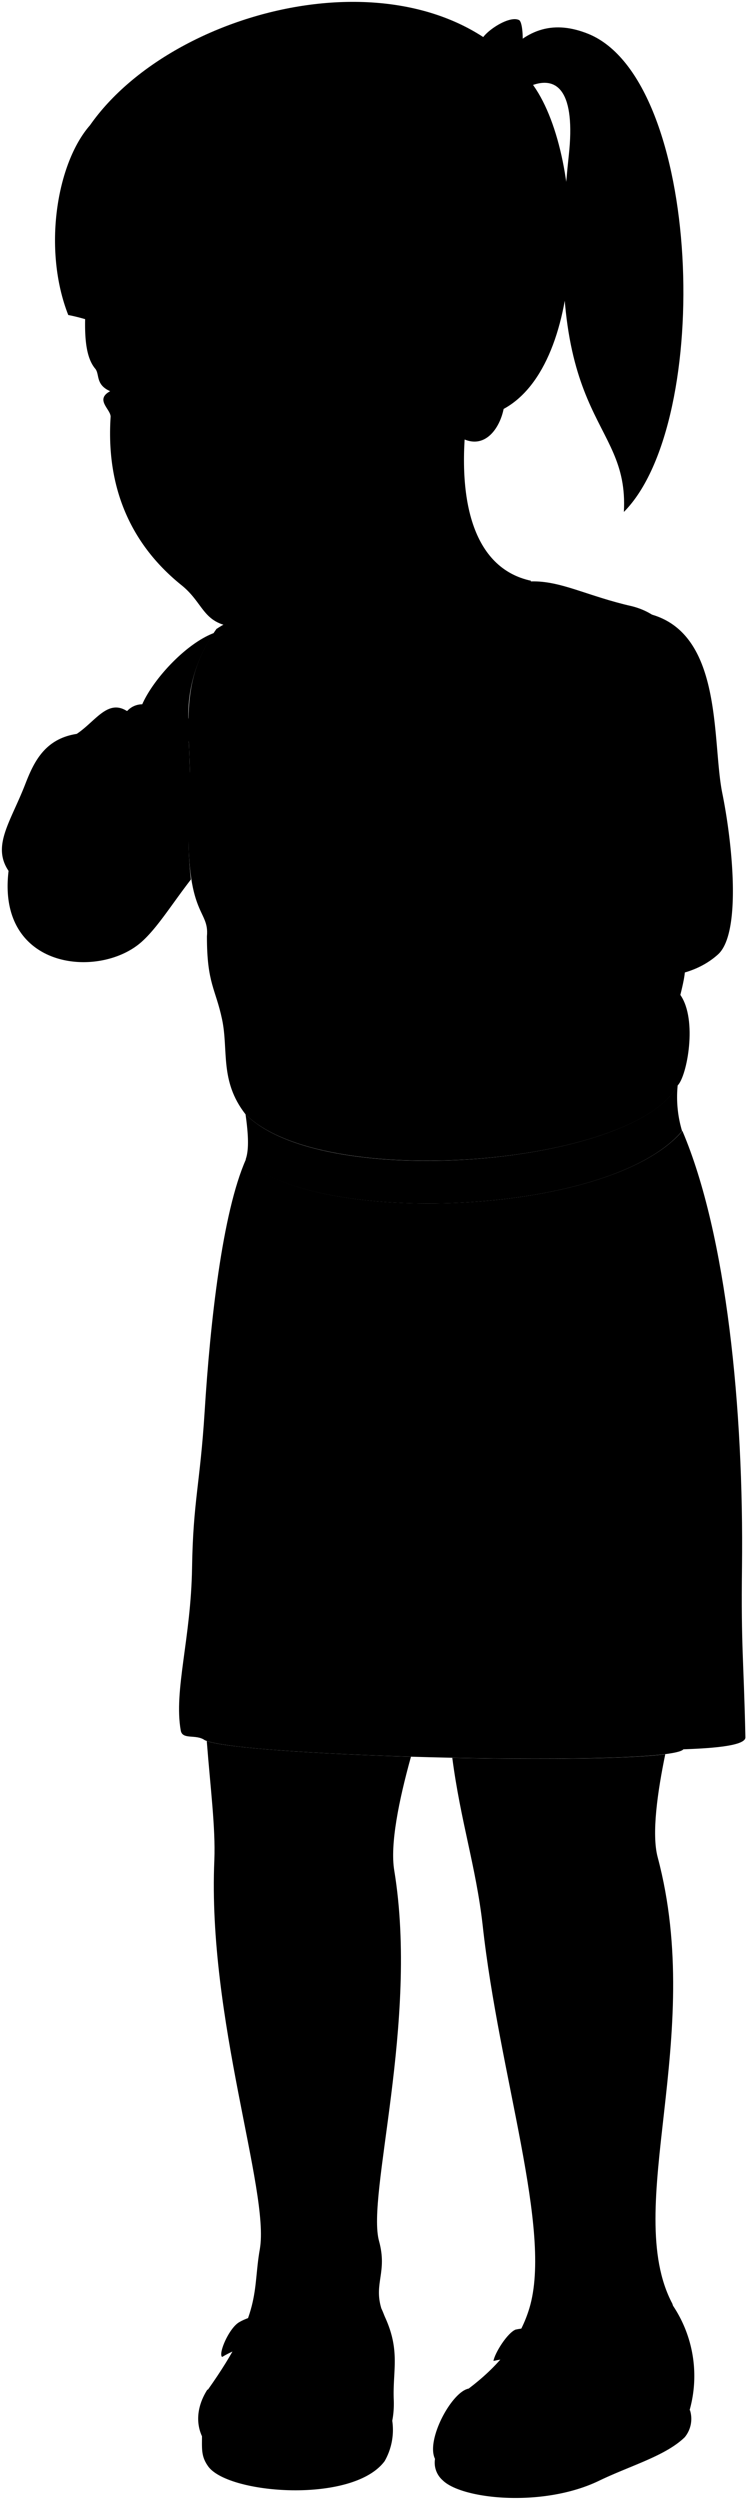 <svg viewBox="0 0 98.52 329.36">
  <g class="anitaDress">
    <path d="M90,149c5.84,13.7,8.1,36.76,7.86,57.39-.13,10.76.22,12,.45,22.51,0,1.23-5.32,1.46-8.18,1.57-1.94,2.36-58.85,1-63.15-1.22-1.16-.81-2.91,0-3.14-1.25-.94-5.27,1.35-12.11,1.49-21.47.14-8.79,1.06-11,1.66-20.57.73-11.67,2.32-26.19,5.45-33.23C41.09,161.52,80.24,160.43,90,149Z"/>
    <path d="M89.38,143c1.22-1.21,2.65-8.63.35-11.92,1.64-6.55-.55-2-.66-7.2-.33-16,7.49-40.59-5.68-44-5.9-1.33-9.42-3.39-13.33-3.28L39,78.38c-3.61,2.29-6.45,1.86-10.45,4.48C23,90.62,25.48,97.23,25,105.37c-.88,15.63,2.66,14.18,2.29,18,0,6.23,1.14,6.86,2,10.94s-.33,8.09,3.06,12.46C42.45,157,83.65,153.61,89.38,143Z"/>
  </g>
  <path class="anitaBelt" d="M32.4,152.75c8.69,8.77,47.84,7.68,57.56-3.73a15.51,15.51,0,0,1-.58-6.05c-5.73,10.64-46.93,14.05-57,3.82C32.73,149.25,32.88,151.42,32.4,152.75Z"/>
  <g class="hairBlack">
    <path d="M9,41.5c-3.39-8.65-1.52-20,2.87-25C23.22.27,57.05-7.69,70.38,11.3c6.85,9.75,7.13,36.64-4,42.6C16.27,45.61,15.56,42.8,9,41.5Z"/>
    <path d="M82.28,67.45c11.83-11.89,10.32-56.94-4.72-63-4.35-1.74-8-.83-11.3,3.16l3.17,3.94c4.27-2.05,6.47.79,5.59,8.88C71.15,56.27,83,54.54,82.28,67.45Z"/>
  </g>
  <path class="hairOverlapLine" d="M47.49,38a23,23,0,0,0,6.14-2.32c.59-1.21-1.72-8.81-3.59-12.92"/>
  <g class="anitaBarrette">
    <path d="M68.45,7.41c.61.26,1.17,2.75.87,3.34a5.34,5.34,0,0,1-2.81.81,6,6,0,0,1-1-3A4.78,4.78,0,0,1,68.45,7.41Z"/>
    <path d="M69.32,10.75a5.34,5.34,0,0,1-2.81.81c-.46.06-.76,3.55-.46,3.9.53.62,4.45-.1,4.78-.81C71,14.27,69.72,10.64,69.32,10.75Z"/>
    <path d="M65.54,8.53a4.78,4.78,0,0,1,2.91-1.12c.66-.13.65-4.46,0-4.77-1.37-.67-4.78,1.71-5,2.78C63.36,5.78,65.21,8.71,65.54,8.53Z"/>
  </g>
  <g class="clothesFoldLine">
    <path d="M90.09,230.49c.09-6.59.41-15.54,2.4-21.74"/>
    <path d="M26.94,229.27a32.89,32.89,0,0,0-.88-11.63"/>
    <path d="M81.4,185.14c-7.69,25.47-28,46.27-44.36,15.59"/>
    <path d="M82.6,174.16c7.5-6.44-5.38-5.27-15.7,1.76"/>
    <path d="M41.1,167.68c-2.1,2,3.69,4.54,10.43,7.14"/>
    <path d="M34.19,173.17c-.77-7.57,6-.54,10.76,1.43"/>
    <path d="M63.94,158.24c.21,2.61.3,5.34.33,8.14"/>
    <path d="M66.9,157.93c.25,1.88.44,3.57.55,5"/>
    <path d="M85.3,152.68a22,22,0,0,1,2.25,7.93"/>
    <path d="M87.55,151.23a9.74,9.74,0,0,1,1.86,4.39"/>
    <path d="M37.08,155.62a9.37,9.37,0,0,0-1.14,3.4"/>
    <path d="M34.13,154.12a14.86,14.86,0,0,0-1.78,5.45"/>
    <path d="M89.73,131.05c-.54,1.62-1.15,2.58-1.81,2.89"/>
    <path d="M75.31,129.71c-.25,4-1,6.2-3.27,10.4"/>
    <path d="M72.9,126.76C72,131,71.54,132.3,70.06,134"/>
    <path d="M32,118c2,6.35,3.46,11.54,6.35,14.61"/>
    <path d="M32.87,127.48c.77,3.85,1.66,8.31,4.13,10.83"/>
    <path d="M32,142.62a10.42,10.42,0,0,0,1.87,5.47"/>
    <path d="M38.09,144.83c.3,2.62.8,4.81,1.77,6"/>
    <path d="M40.53,146.94c-.47-2.95,3.32-1.27,1.44,4.49"/>
    <path d="M58.65,146.56a16.46,16.46,0,0,0,.57,6.32"/>
    <path d="M61.16,149a8.73,8.73,0,0,0,.35,3.75"/>
    <path d="M88,139.49a14.31,14.31,0,0,1-1.08,6.27"/>
    <path d="M84.84,139.69c-3.54-.75-.2,4.36-2,8.46"/>
    <path d="M68.48,14.08c.73.75.65-1,.08-2.92"/>
    <path d="M66.6,4.93c.83-2,1.37.12,1.14,2.53"/>
    <path d="M67.34,13.2c.45-.32.27-1,.09-1.71"/>
    <path d="M65.66,6a2.42,2.42,0,0,1,.91,1.89"/>
  </g>
  <g class="eye">
    <rect class="sclera" x="14.61" y="46.74" width="27.56" height="6.77"/>
    <g class="irisDarkBrown">
      <ellipse cx="19.52" cy="51.06" rx="3.06" ry="3.14" transform="translate(-4.5 1.95) rotate(-5.14)"/>
      <ellipse cx="38.16" cy="49.38" rx="3.06" ry="3.14" transform="translate(-4.27 3.62) rotate(-5.14)"/>
    </g>
    <g class="pupil">
      <ellipse cx="19.52" cy="51.06" rx="1.19" ry="1.22" transform="translate(-4.5 1.95) rotate(-5.14)"/>
      <ellipse cx="38.16" cy="49.38" rx="1.19" ry="1.22" transform="translate(-4.27 3.62) rotate(-5.14)"/>
    </g>
  </g>
  <g class="skinEastAsian">
    <path d="M86.74,244.69c-.83-3.1,0-8.72,1-13.57-4.86.62-16.36.72-28.09.47,1.1,8.4,3.13,14.36,4,22,2.17,19.86,9.25,40.28,6.17,50.51-1.35,4.49-4.36,7.83-8,10.59,10.18,10.11,30-1.32,26.86-11.17C82,290.91,93.08,268.48,86.74,244.69Z"/>
    <path d="M52,246.45c-.58-3.44.61-9.27,2.2-15-12.61-.39-24.31-1.15-26.93-2.07.49,6.29,1.16,11.39,1,15.66-.92,21,7.32,43.62,6,51.27-1,5.61.41,8.29-6.85,18.53,6.18,13.18,29.05,2.47,22.87-10.72-1-3.31.81-4.77-.29-8.83C48.29,289.3,55.26,266.33,52,246.45Z"/>
    <path d="M61.7,53.72c-1.66,12.07.66,21.16,8.36,22.8C62,83.26,63.45,86.71,59,90.3,49.5,98,32.61,93.92,39,78.38"/>
    <path d="M24.89,109.42a46.93,46.93,0,0,0,.29,6.45c-2.59,3.35-4.45,6.41-6.55,8.26-5.57,4.89-19.07,3.62-17.5-9.39-2.23-3.3.26-6.44,2.19-11.4,1.12-2.89,2.55-6,6.8-6.65,2.49-1.66,4.08-4.64,6.64-3a2.7,2.7,0,0,1,2-.9c1.46-3.33,5.76-8,9.45-9.39a19.19,19.19,0,0,0-3.37,11.29c.54-1.05,1.78-.68,2.52-.26.84-2,3.27-.75,4.56-.68,1.38-1.07,5.07.51,6.6,1.26,5.09-.06,7.29,2.48,10,5,4.6,4.24,5.29,11.4,6.27,11.47,8.31,1.27,16.53-1.78,22.65-2a50.29,50.29,0,0,1,0-8.94c-2.81-14.21-.06-19.71,6-20,12.25.84,10.33,16.71,11.83,24,1.32,6.51,2.56,18.41-.59,21.22-9.09,8.12-29.3-2.44-46.5-5.38-7.28,1.38-14.75-1.13-17.55-6.09-1.88-3.33-2.88-3.16-4.31-6.39A7.93,7.93,0,0,1,24.89,109.42Zm0-11.73c.09,1.41.11,2.79.17,4.12a1.91,1.91,0,0,1,2.86,1.59c2.9.28,3.58,4.51,6.06,5.57-2.39-3.93-1.56-6-4.86-8.93A6.86,6.86,0,0,1,24.9,97.69Z"/>
    <path d="M56.06,68.52a28.2,28.2,0,0,1-11.5,9.6c-4.65,2.2-6.46,4.56-12.28,4.54-5.64,0-5.07-2.93-8.34-5.56-9.25-7.44-9.68-17-9.35-22.2,0-1-2.11-2.25-.06-3.36-2-.88-1.34-2.27-2-3-1.07-1.31-1.37-3.54-1.3-6.57A25.13,25.13,0,0,1,11.58,35,29.33,29.33,0,0,0,13,41.67a23.53,23.53,0,0,0,6.21-.28A11.48,11.48,0,0,1,20.08,36a25.76,25.76,0,0,0,1,5.24,26.32,26.32,0,0,0,5.79-.34,47,47,0,0,1,.47-10.88A28.77,28.77,0,0,0,29.7,40.73a34.39,34.39,0,0,0,9-1.23,13,13,0,0,1-.08-5,41.49,41.49,0,0,0,1.68,4.69A41.93,41.93,0,0,0,47.49,38c6.57,3.71,9.34,7.69,8,13.12,4.52-3,2.63-6.47,4.59-6.89-.06-6.05,7.79-6.88,8.77-.73,1.17,5.58-1.87,7.64-2.43,10.39s-2.74,5.7-6,3.55M32.17,50.82c4.17,1.53,7.4,0,9.19-2.46-2.33-.48-4.44-1.27-6.42-1.16a3.42,3.42,0,0,0-3.59,3C31.15,51.09,31.8,50.69,32.17,50.82ZM21.47,51c-.76-1-1.77-2.13-3.16-2-1.55.14-2.42,1-3.38,1.4a4,4,0,0,0,.13,1.83c3.55,2.18,5-.45,5.89-.5C21.46,51.7,21.77,51.39,21.47,51Z"/>
  </g>
  <path class="lipFemaleMedium__noStroke" d="M25.33,71.51c1.12.33.3,1.21.89,2.36,1.6,3.1,5.39,3.08,8.1.13a8.63,8.63,0,0,1,2.41-2.45,8.57,8.57,0,0,1-1.95-.06l-8.25-.19A3.19,3.19,0,0,1,25.33,71.51Z"/>
  <path class="lipFemaleMedium" d="M25.33,71.51c1.21-1.18-1.47-2.74-.26-3.64.74-.54,1.38.65,4.92-.59,1.83-.64,2.88,3.37,6.74,4.27a8.94,8.94,0,0,1-1.95-.06l-8.25-.19A3.1,3.1,0,0,1,25.33,71.51Z"/>
  <path class="lipOverlapLine" d="M25.86,69.43a2.22,2.22,0,0,0,1.46.84"/>
  <path class="lipEdgeLine" d="M26.22,73.87c1.6,3.1,5.39,3.08,8.1.13"/>
  <path class="mouthInner" d="M26.53,71.3a2.46,2.46,0,0,0,.79-1,3.69,3.69,0,0,0,2.85-1c1.65.56,2.68,1.71,4.61,2.21C31.22,73,28.15,73.56,26.53,71.3Z"/>
  <path class="teeth" d="M32.48,70.47a12.28,12.28,0,0,0-2.31-1.19,3.69,3.69,0,0,1-2.85,1,2.38,2.38,0,0,1-.31.54c.39,1.33,1.57,1.16,2.75,1.12S32.21,71.91,32.48,70.47Z"/>
  <g class="noseLine">
    <path d="M32.89,62.31c1.61-1.05.72-3.43-.25-4"/>
    <path d="M22.92,62.93c3.76,3.64,6.59-1.11,7.8-.48"/>
    <path d="M23.12,57.48c-.26,1.84-2.63,3.44-.25,6.16"/>
  </g>
  <g class="eyeFoldLine">
    <path d="M16.07,55.07a4.2,4.2,0,0,0,4.27-.6"/>
    <path d="M33.65,53.54a6.51,6.51,0,0,0,6.67-1.18"/>
  </g>
  <g class="eyeCornerLine">
    <path d="M42.88,48.35a3.89,3.89,0,0,1-1.52,0"/>
    <path d="M14.93,50.39a2.62,2.62,0,0,1-.83.36"/>
  </g>
  <g class="eyebrowBlack">
    <path d="M28.39,43.86c3.92-.4,10.18-5.82,16.08,1.34C36.75,41.3,31.32,46.47,28.39,43.86Z"/>
    <path d="M11.31,44.25a12.23,12.23,0,0,0,.33,2.28c4-.83,7.23.6,8.41-1.88C16.81,44.87,14.6,43.06,11.31,44.25Z"/>
  </g>
  <g class="skinOverlapLine">
    <path d="M18.63,124.13c2-2.45,1.86-6,.74-7.54"/>
    <path d="M24.85,94.65a2.79,2.79,0,0,0,0,3"/>
    <path d="M27.37,94.39c-.91,2,1.77,4.13,4,4.47,1,1.76,2.89,3.06,3.55,4.48"/>
    <path d="M31.93,93.71c-1.33,1.27-.21,4.89,3.6,4.89,1.21,1.86,2.61,2.32,4.12,5"/>
    <path d="M38.53,95c-1.74,1-1.37,4.19,3.15,4.65.79,1.63,2.38,2.59,3.51,4.55"/>
    <path d="M27.93,103.4c-2.15-.13-3.49,1.5-1.59,4.53"/>
    <path d="M25.07,101.81c-3.11,1.91-2.83,3.77-5.63,5.61-.45-3.56,1.38-4.65,2.44-8.71,3.39-3.19,2-5.89-.68-5-.11-.48-.84-1-2.43-.91"/>
    <path d="M24.89,109.42c-2.82,3.17-3.58,6.86-9.27,9.69s-12.59.7-14.49-4.37"/>
    <path d="M21.2,93.66c.61,1-.65,3.39-2.41,4.31-.54,2.34-2.61,4.4-3.15,6"/>
    <path d="M16.76,93.65c.95,1.2,0,3.56-2.15,4.44-.39,1.77-2.32,4.09-2.93,5.93"/>
    <path d="M10.12,96.69c2.44-.53,2.2,3.31-.82,3.84-.73,1.73-1.92,2.42-1.81,4.33"/>
  </g>
  <g class="skinFoldLine">
    <path d="M77.49,109.5a18.85,18.85,0,0,1,5.54.23"/>
    <path d="M34,109a9,9,0,0,0,1.45,1.67"/>
    <path d="M35.86,103.49a2.27,2.27,0,0,0-1.6,0"/>
    <path d="M40.48,103.79a1.66,1.66,0,0,0-1.61-.06"/>
    <path d="M46.07,104.56a1.52,1.52,0,0,0-1.5-.31"/>
    <path d="M48.2,120.41c2-.31,2.28-1.1,4.38-2.3.88-.5,1.92-1.72,1.78-2.7"/>
    <path d="M19.44,107.42a3.41,3.41,0,0,1-.74,2"/>
    <path d="M8.21,105a1.31,1.31,0,0,0-1.56.33"/>
    <path d="M12.47,104.18a1.17,1.17,0,0,0-1.56.25"/>
    <path d="M16.36,104.1a1.64,1.64,0,0,0-1.68.13"/>
    <path d="M61.18,45.52c2.45-8.19,8.72-2.58,5.26,4.34"/>
    <path d="M61.81,47.63c2.74,1.89-1.37,5.15.72,5.4,1.39.17.28-2.08,2-3.71,1.93-1.8.71-5.33-1.05-3.54"/>
  </g>
  <g class="skinCreaseLine">
    <path d="M44.64,245.92c-1.9,1.24-6.53,1.41-8.43.33"/>
    <path d="M76.87,245.59a11.94,11.94,0,0,1-8.93-.25"/>
    <path d="M35.44,107.49c4.9,1.33,8.48,4.91,9.32,9.18"/>
    <path d="M48.61,109.24c-3.78.21-9.88-.21-11.63-4.13"/>
    <path d="M15.81,108.57c-4.22,1-8,3.35-8.58,9"/>
    <path d="M13,106.05c-1.21,2.89-4.66,4.19-9.88,4.45"/>
  </g>
  <g class="soleLightTan">
    <path d="M51.73,318.91a8.3,8.3,0,0,1-1,5.34c-4.18,5.64-20.68,4.38-23.29.67-.92-1.3-.8-2.24-.8-4Z"/>
    <path d="M91,317.54a3.81,3.81,0,0,1-.69,3.56c-2.54,2.47-7.14,3.73-11.29,5.73-7.4,3.58-18.13,2.45-20.64-.06a3.08,3.08,0,0,1-1-2.86Z"/>
  </g>
  <g class="anitaShoe">
    <path d="M88.6,303.54a16.65,16.65,0,0,1,2.35,14c-1.14,2.68-7.88,5.32-13.36,7.84-6.24,2.86-19,1.42-20.24-1.47-1.15-2.48,2.15-8.66,4.39-9.2,7.42-1.76,9.88,3.67,13.21,2.13a6.73,6.73,0,0,0,4.17-7.12C83.83,311.12,88.92,308.57,88.6,303.54Z"/>
    <path d="M68,306.92c-1.08.44-2.73,3.05-2.92,4.13,5.43-1.16,9.78-.15,13.61,3.25,2.67,2.36,5-1.24,2.67-3.63C78.17,307.42,72,306.09,68,306.92Z"/>
    <path d="M50.2,304.12c2.8,5.19,1.57,7.86,1.73,12,.31,7.66-5.52,9.78-12.51,9.9-12.12.2-15.35-6-12.09-11.16a24.07,24.07,0,0,1,18.48-.4c2.52.91,3.54-2,1.33-3.49-4.06-2.8-12.51-3.7-17.84-.44-.56-.41.91-3.83,2.26-4.59,3.66-2.13,12.18-1.6,17.11,1.39C49.74,308,50.31,305.94,50.2,304.12Z"/>
  </g>
</svg>
